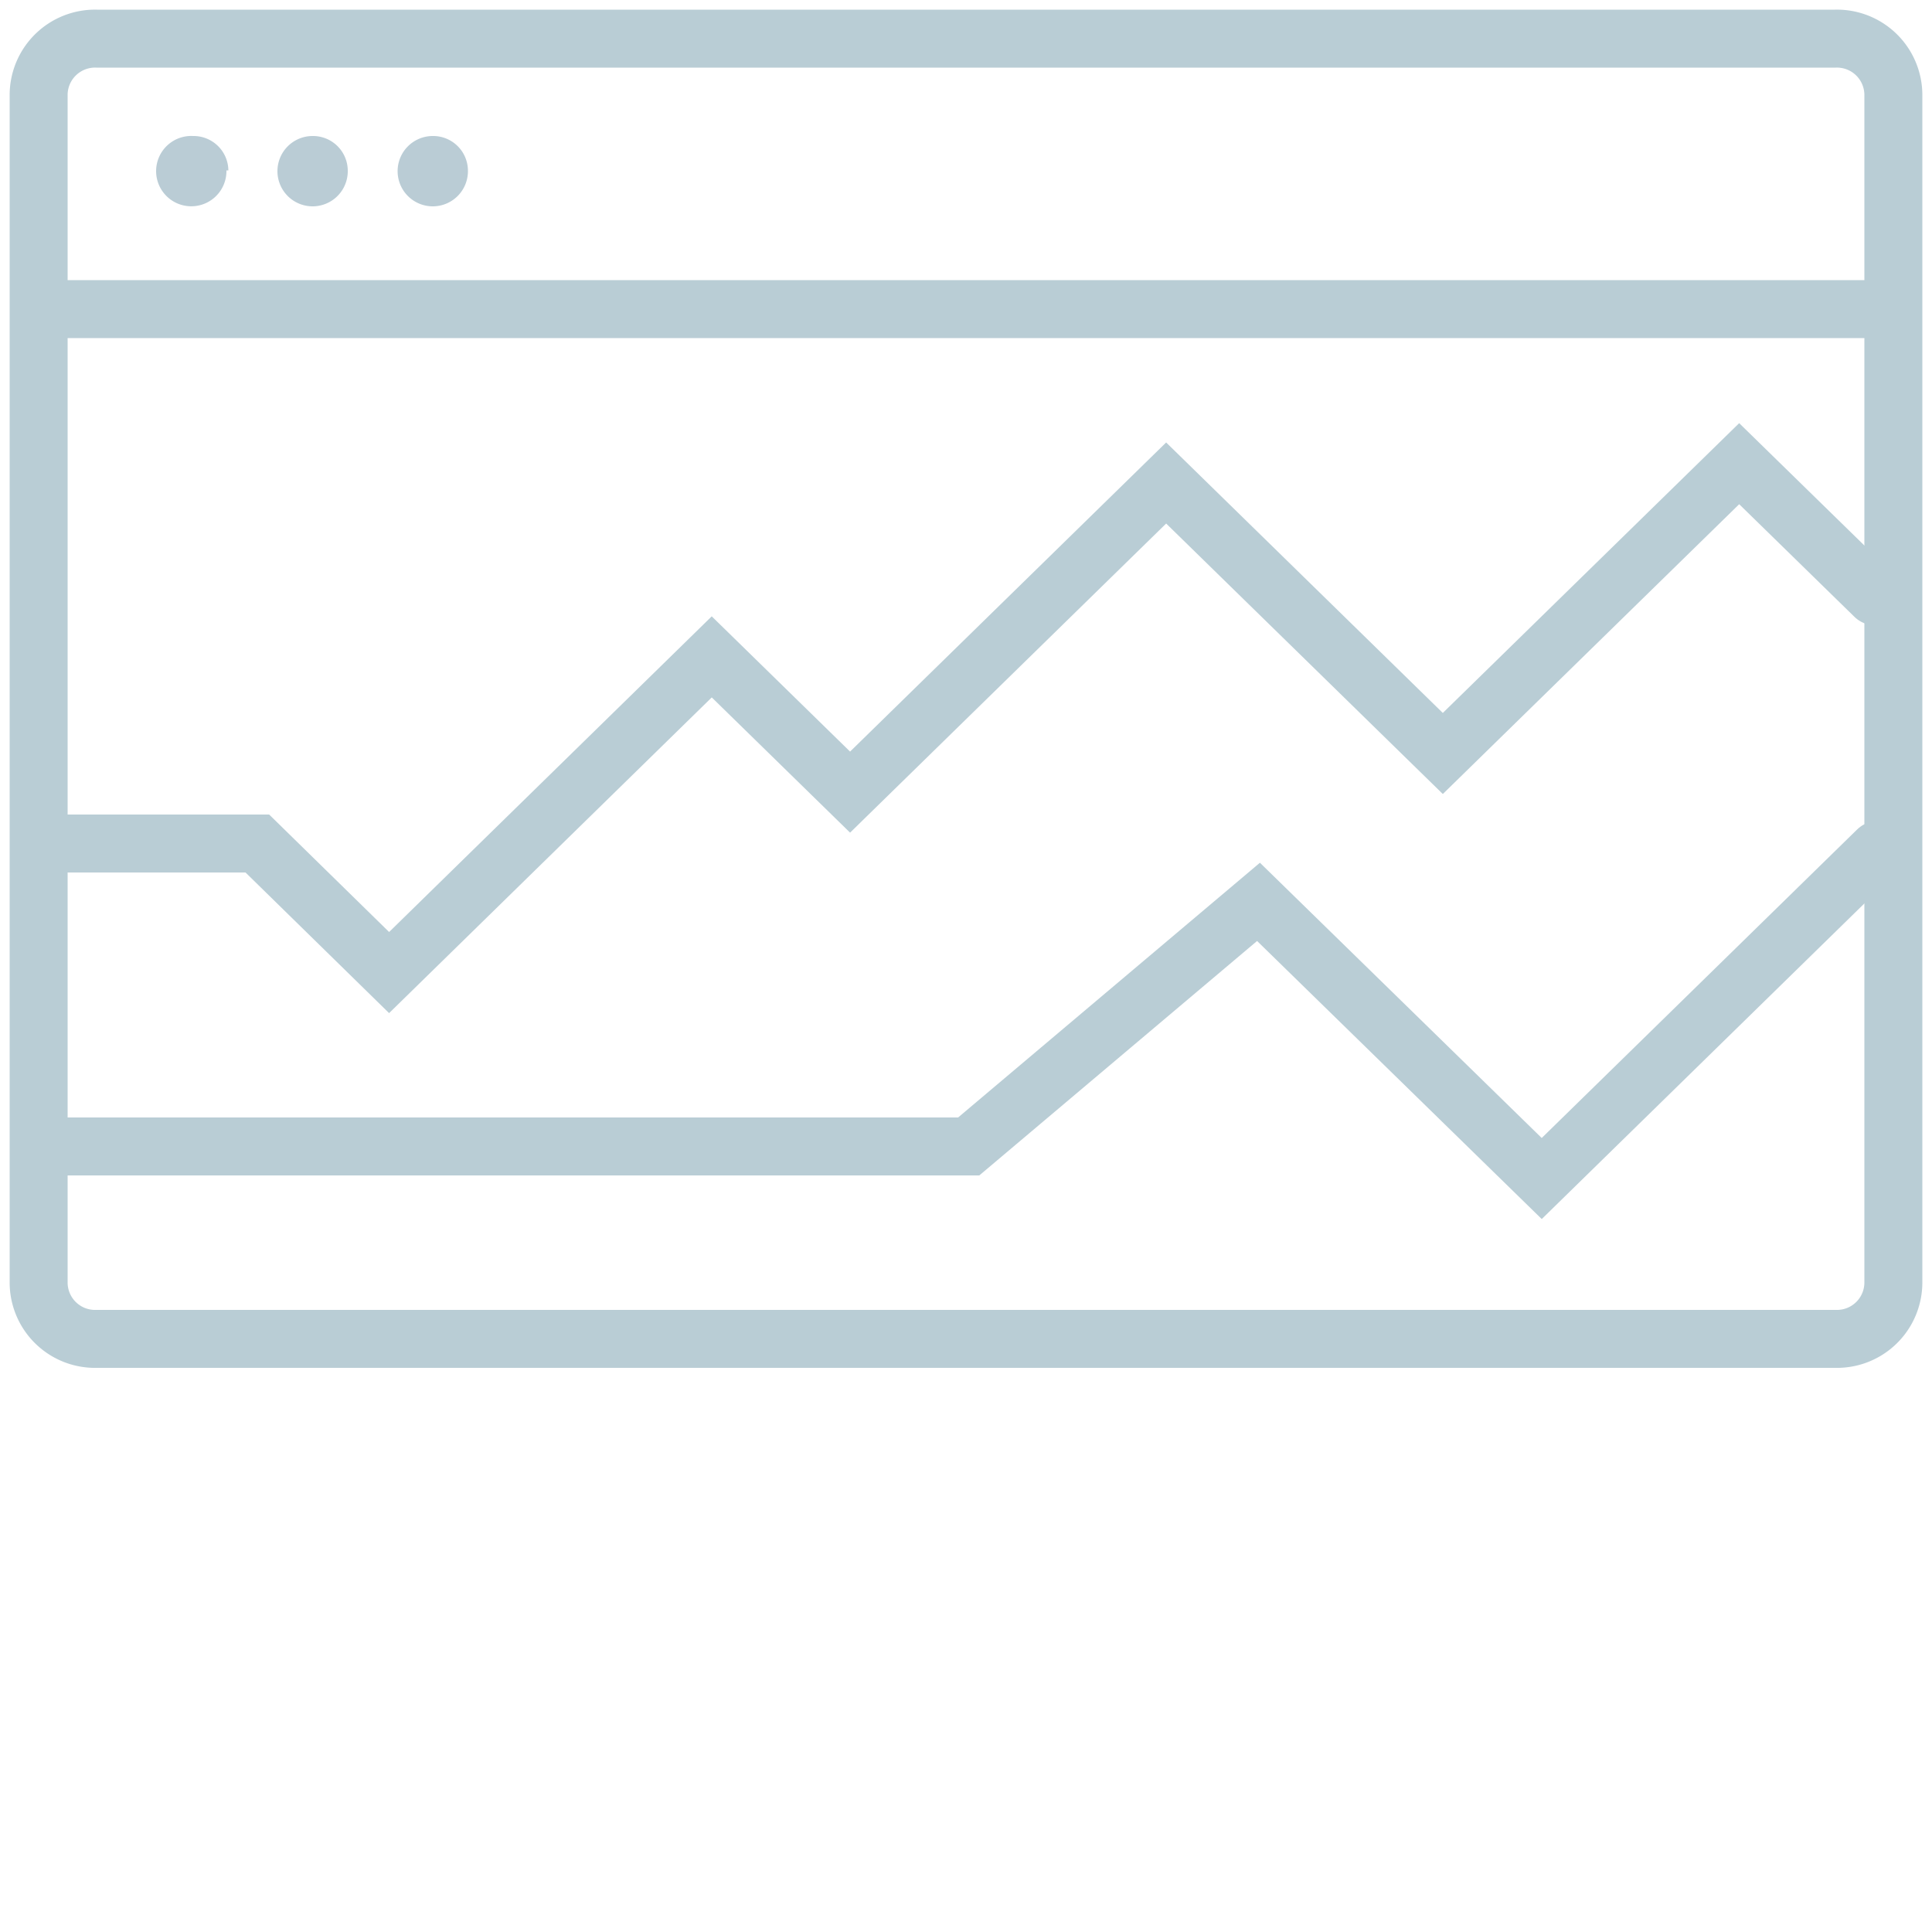 <svg id="Layer_1" data-name="Layer 1" xmlns="http://www.w3.org/2000/svg" viewBox="0 0 50 50"><defs><style>.cls-1{fill:#baccd5;}.cls-2,.cls-3{fill:none;stroke:#b9cdd5;stroke-width:1.5px;}.cls-3{stroke-linecap:round;}</style></defs><title>2</title><path id="Fill-1" class="cls-1" d="M5.86,4.41A.91.91,0,1,1,5,3.52a.9.9,0,0,1,.91.89"/><path id="Fill-3" class="cls-1" d="M9,4.41a.91.91,0,1,1-.91-.89A.9.9,0,0,1,9,4.41"/><path id="Fill-5" class="cls-1" d="M12.11,4.41a.91.91,0,1,1-.91-.89.9.9,0,0,1,.91.89"/><path id="Stroke-7" class="cls-2" d="M47.5,34.65H2.5A1.46,1.46,0,0,1,1,33.18V2.46A1.46,1.46,0,0,1,2.5,1h45A1.46,1.46,0,0,1,49,2.46V33.18A1.46,1.46,0,0,1,47.5,34.65Z"/><path id="Stroke-9" class="cls-2" d="M1,8H49"/><polyline id="Stroke-11" class="cls-3" points="1.03 29.67 25.07 29.67 32.57 23.34 39.9 30.5 48.59 22"/><polyline id="Stroke-13" class="cls-3" points="1.03 21.83 6.66 21.83 10.07 25.17 18.42 17 22 20.5 30.18 12.5 37.34 19.5 45.01 12 48.52 15.43"/></svg>